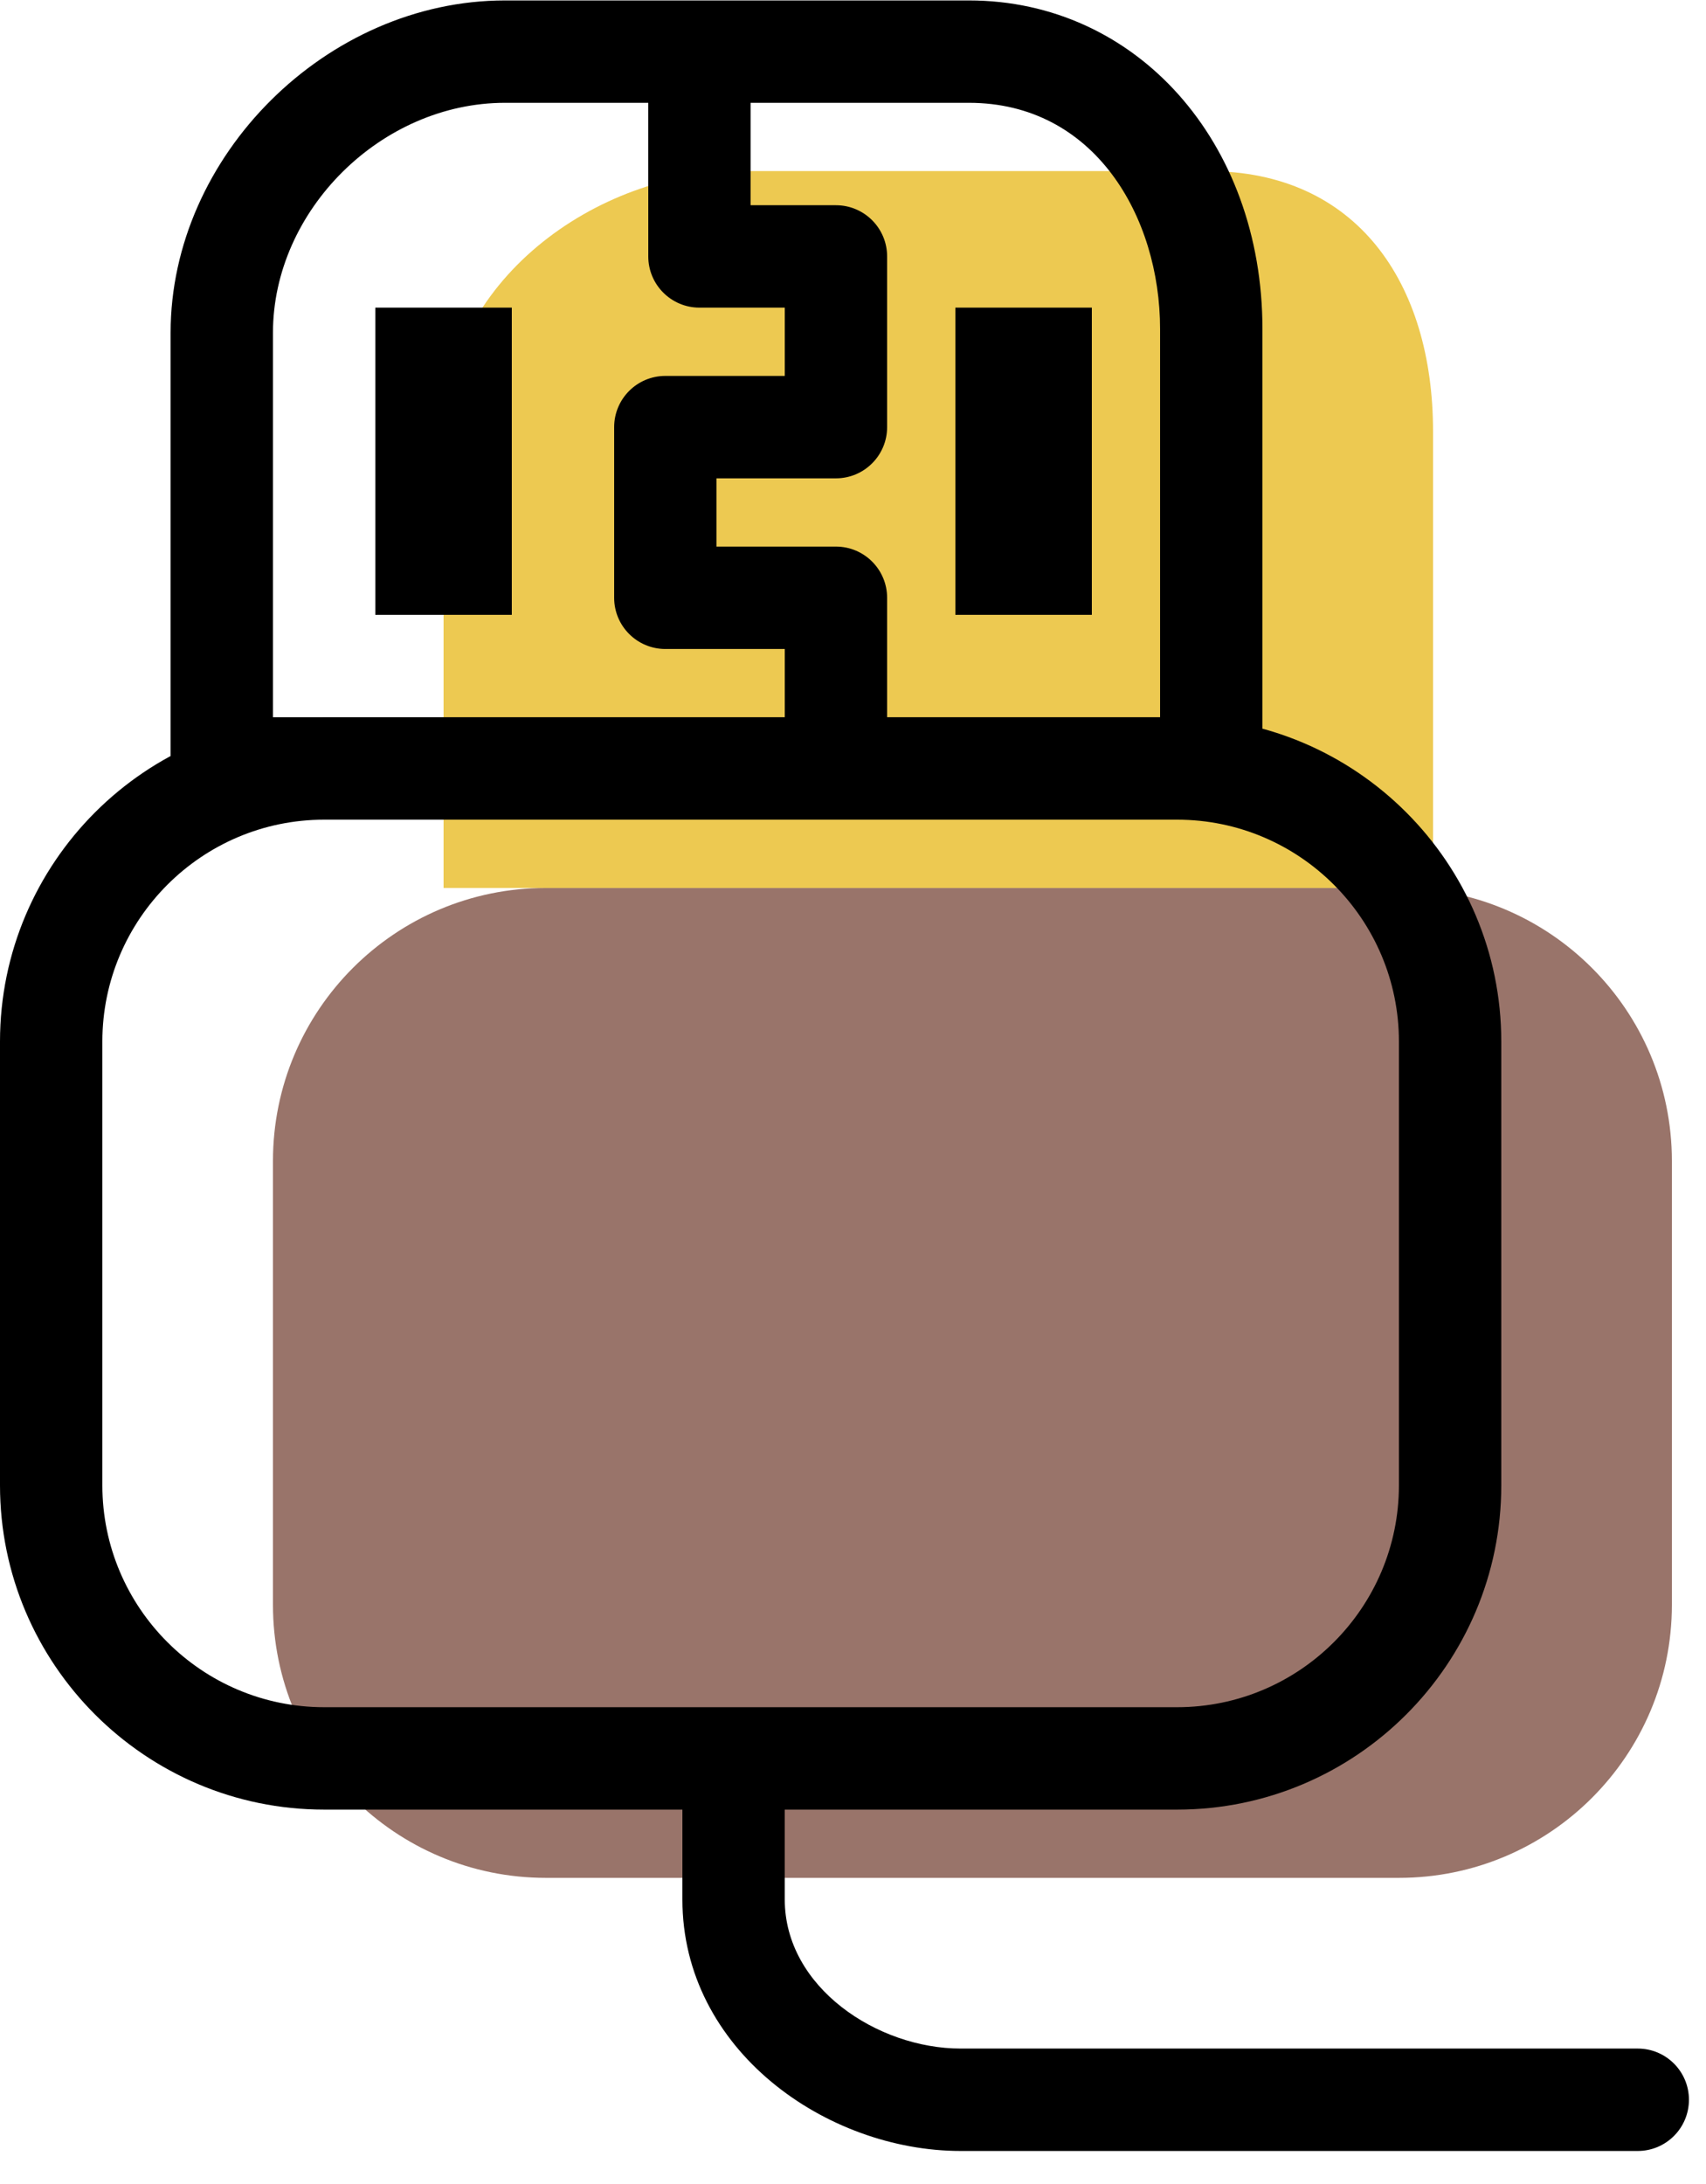 <svg xmlns="http://www.w3.org/2000/svg" xmlns:xlink="http://www.w3.org/1999/xlink" preserveAspectRatio="xMidYMid" width="50" height="64" viewBox="0 0 50 64">
  <defs>
    <style>

      .cls-3 {
        fill: #99746a;
      }

      .cls-4 {
        fill: #edc951;
      }

      .cls-5 {
        fill: #000000;
      }
    </style>
  </defs>
  <g id="group-31svg">
    <path d="M49.000,47.027 C49.000,51.447 45.418,55.029 41.000,55.029 C41.000,55.029 16.000,55.029 16.000,55.029 C11.582,55.029 8.000,51.447 8.000,47.027 C8.000,47.027 8.000,34.023 8.000,34.023 C8.000,29.603 11.582,26.021 16.000,26.021 C16.000,26.021 41.000,26.021 41.000,26.021 C45.418,26.021 49.000,29.603 49.000,34.023 C49.000,34.023 49.000,47.027 49.000,47.027 Z" id="path-1" class="cls-3" fill-rule="evenodd"/>
    <path d="M42.000,26.021 C42.000,26.021 13.000,26.021 13.000,26.021 C13.000,26.021 13.000,12.752 13.000,12.752 C13.000,8.332 17.381,5.014 21.799,5.014 C21.799,5.014 35.399,5.014 35.399,5.014 C39.758,5.014 42.000,8.284 42.000,12.644 C42.000,12.644 42.000,26.021 42.000,26.021 Z" id="path-2" class="cls-4" fill-rule="evenodd"/>
    <path d="M34.500,53.029 C34.500,53.029 9.500,53.029 9.500,53.029 C4.262,53.029 -0.000,48.766 -0.000,43.526 C-0.000,43.526 -0.000,30.522 -0.000,30.522 C-0.000,25.282 4.262,21.019 9.500,21.019 C9.500,21.019 34.500,21.019 34.500,21.019 C39.738,21.019 44.000,25.282 44.000,30.522 C44.000,30.522 44.000,43.526 44.000,43.526 C44.000,48.766 39.738,53.029 34.500,53.029 ZM9.500,24.020 C5.916,24.020 3.000,26.937 3.000,30.522 C3.000,30.522 3.000,43.526 3.000,43.526 C3.000,47.111 5.916,50.028 9.500,50.028 C9.500,50.028 34.500,50.028 34.500,50.028 C38.084,50.028 41.000,47.111 41.000,43.526 C41.000,43.526 41.000,30.522 41.000,30.522 C41.000,26.937 38.084,24.020 34.500,24.020 C34.500,24.020 9.500,24.020 9.500,24.020 Z" id="path-3" class="cls-5" fill-rule="evenodd"/>
    <path d="M35.500,24.020 C35.500,24.020 6.500,24.020 6.500,24.020 C5.672,24.020 5.000,23.348 5.000,22.519 C5.000,22.519 5.000,9.752 5.000,9.752 C5.000,4.564 9.579,0.013 14.799,0.013 C14.799,0.013 28.399,0.013 28.399,0.013 C33.303,0.013 37.000,4.153 37.000,9.643 C37.000,9.643 37.000,22.519 37.000,22.519 C37.000,23.348 36.328,24.020 35.500,24.020 ZM8.000,21.019 C8.000,21.019 34.000,21.019 34.000,21.019 C34.000,21.019 34.000,9.643 34.000,9.643 C34.000,6.349 32.076,3.013 28.399,3.013 C28.399,3.013 14.799,3.013 14.799,3.013 C11.177,3.013 8.000,6.162 8.000,9.752 C8.000,9.752 8.000,21.019 8.000,21.019 Z" id="path-4" class="cls-5" fill-rule="evenodd"/>
    <path d="M24.500,22.519 C23.672,22.519 23.000,21.847 23.000,21.019 C23.000,21.019 23.000,19.018 23.000,19.018 C23.000,19.018 19.500,19.018 19.500,19.018 C18.672,19.018 18.000,18.346 18.000,17.518 C18.000,17.518 18.000,12.516 18.000,12.516 C18.000,11.688 18.672,11.016 19.500,11.016 C19.500,11.016 23.000,11.016 23.000,11.016 C23.000,11.016 23.000,9.015 23.000,9.015 C23.000,9.015 20.500,9.015 20.500,9.015 C19.672,9.015 19.000,8.343 19.000,7.515 C19.000,7.515 19.000,2.013 19.000,2.013 C19.000,1.185 19.672,0.513 20.500,0.513 C21.328,0.513 22.000,1.185 22.000,2.013 C22.000,2.013 22.000,6.014 22.000,6.014 C22.000,6.014 24.500,6.014 24.500,6.014 C25.328,6.014 26.000,6.686 26.000,7.515 C26.000,7.515 26.000,12.516 26.000,12.516 C26.000,13.345 25.328,14.017 24.500,14.017 C24.500,14.017 21.000,14.017 21.000,14.017 C21.000,14.017 21.000,16.017 21.000,16.017 C21.000,16.017 24.500,16.017 24.500,16.017 C25.328,16.017 26.000,16.690 26.000,17.518 C26.000,17.518 26.000,21.019 26.000,21.019 C26.000,21.847 25.328,22.519 24.500,22.519 Z" id="path-5" class="cls-5" fill-rule="evenodd"/>
    <path d="M15.000,18.018 C15.000,18.018 11.000,18.018 11.000,18.018 C11.000,18.018 11.000,9.015 11.000,9.015 C11.000,9.015 15.000,9.015 15.000,9.015 C15.000,9.015 15.000,18.018 15.000,18.018 Z" id="path-6" class="cls-5" fill-rule="evenodd"/>
    <path d="M32.000,18.018 C32.000,18.018 28.000,18.018 28.000,18.018 C28.000,18.018 28.000,9.015 28.000,9.015 C28.000,9.015 32.000,9.015 32.000,9.015 C32.000,9.015 32.000,18.018 32.000,18.018 Z" id="path-7" class="cls-5" fill-rule="evenodd"/>
    <path d="M48.000,63.032 C48.000,63.032 28.155,63.032 28.155,63.032 C24.217,63.032 20.000,60.071 20.000,55.663 C20.000,55.663 20.000,52.029 20.000,52.029 C20.000,51.200 20.672,50.528 21.500,50.528 C22.328,50.528 23.000,51.200 23.000,52.029 C23.000,52.029 23.000,55.663 23.000,55.663 C23.000,58.237 25.717,60.031 28.155,60.031 C28.155,60.031 48.000,60.031 48.000,60.031 C48.828,60.031 49.500,60.703 49.500,61.531 C49.500,62.360 48.828,63.032 48.000,63.032 Z" id="path-8" class="cls-5" fill-rule="evenodd"/>
  </g>
</svg>
